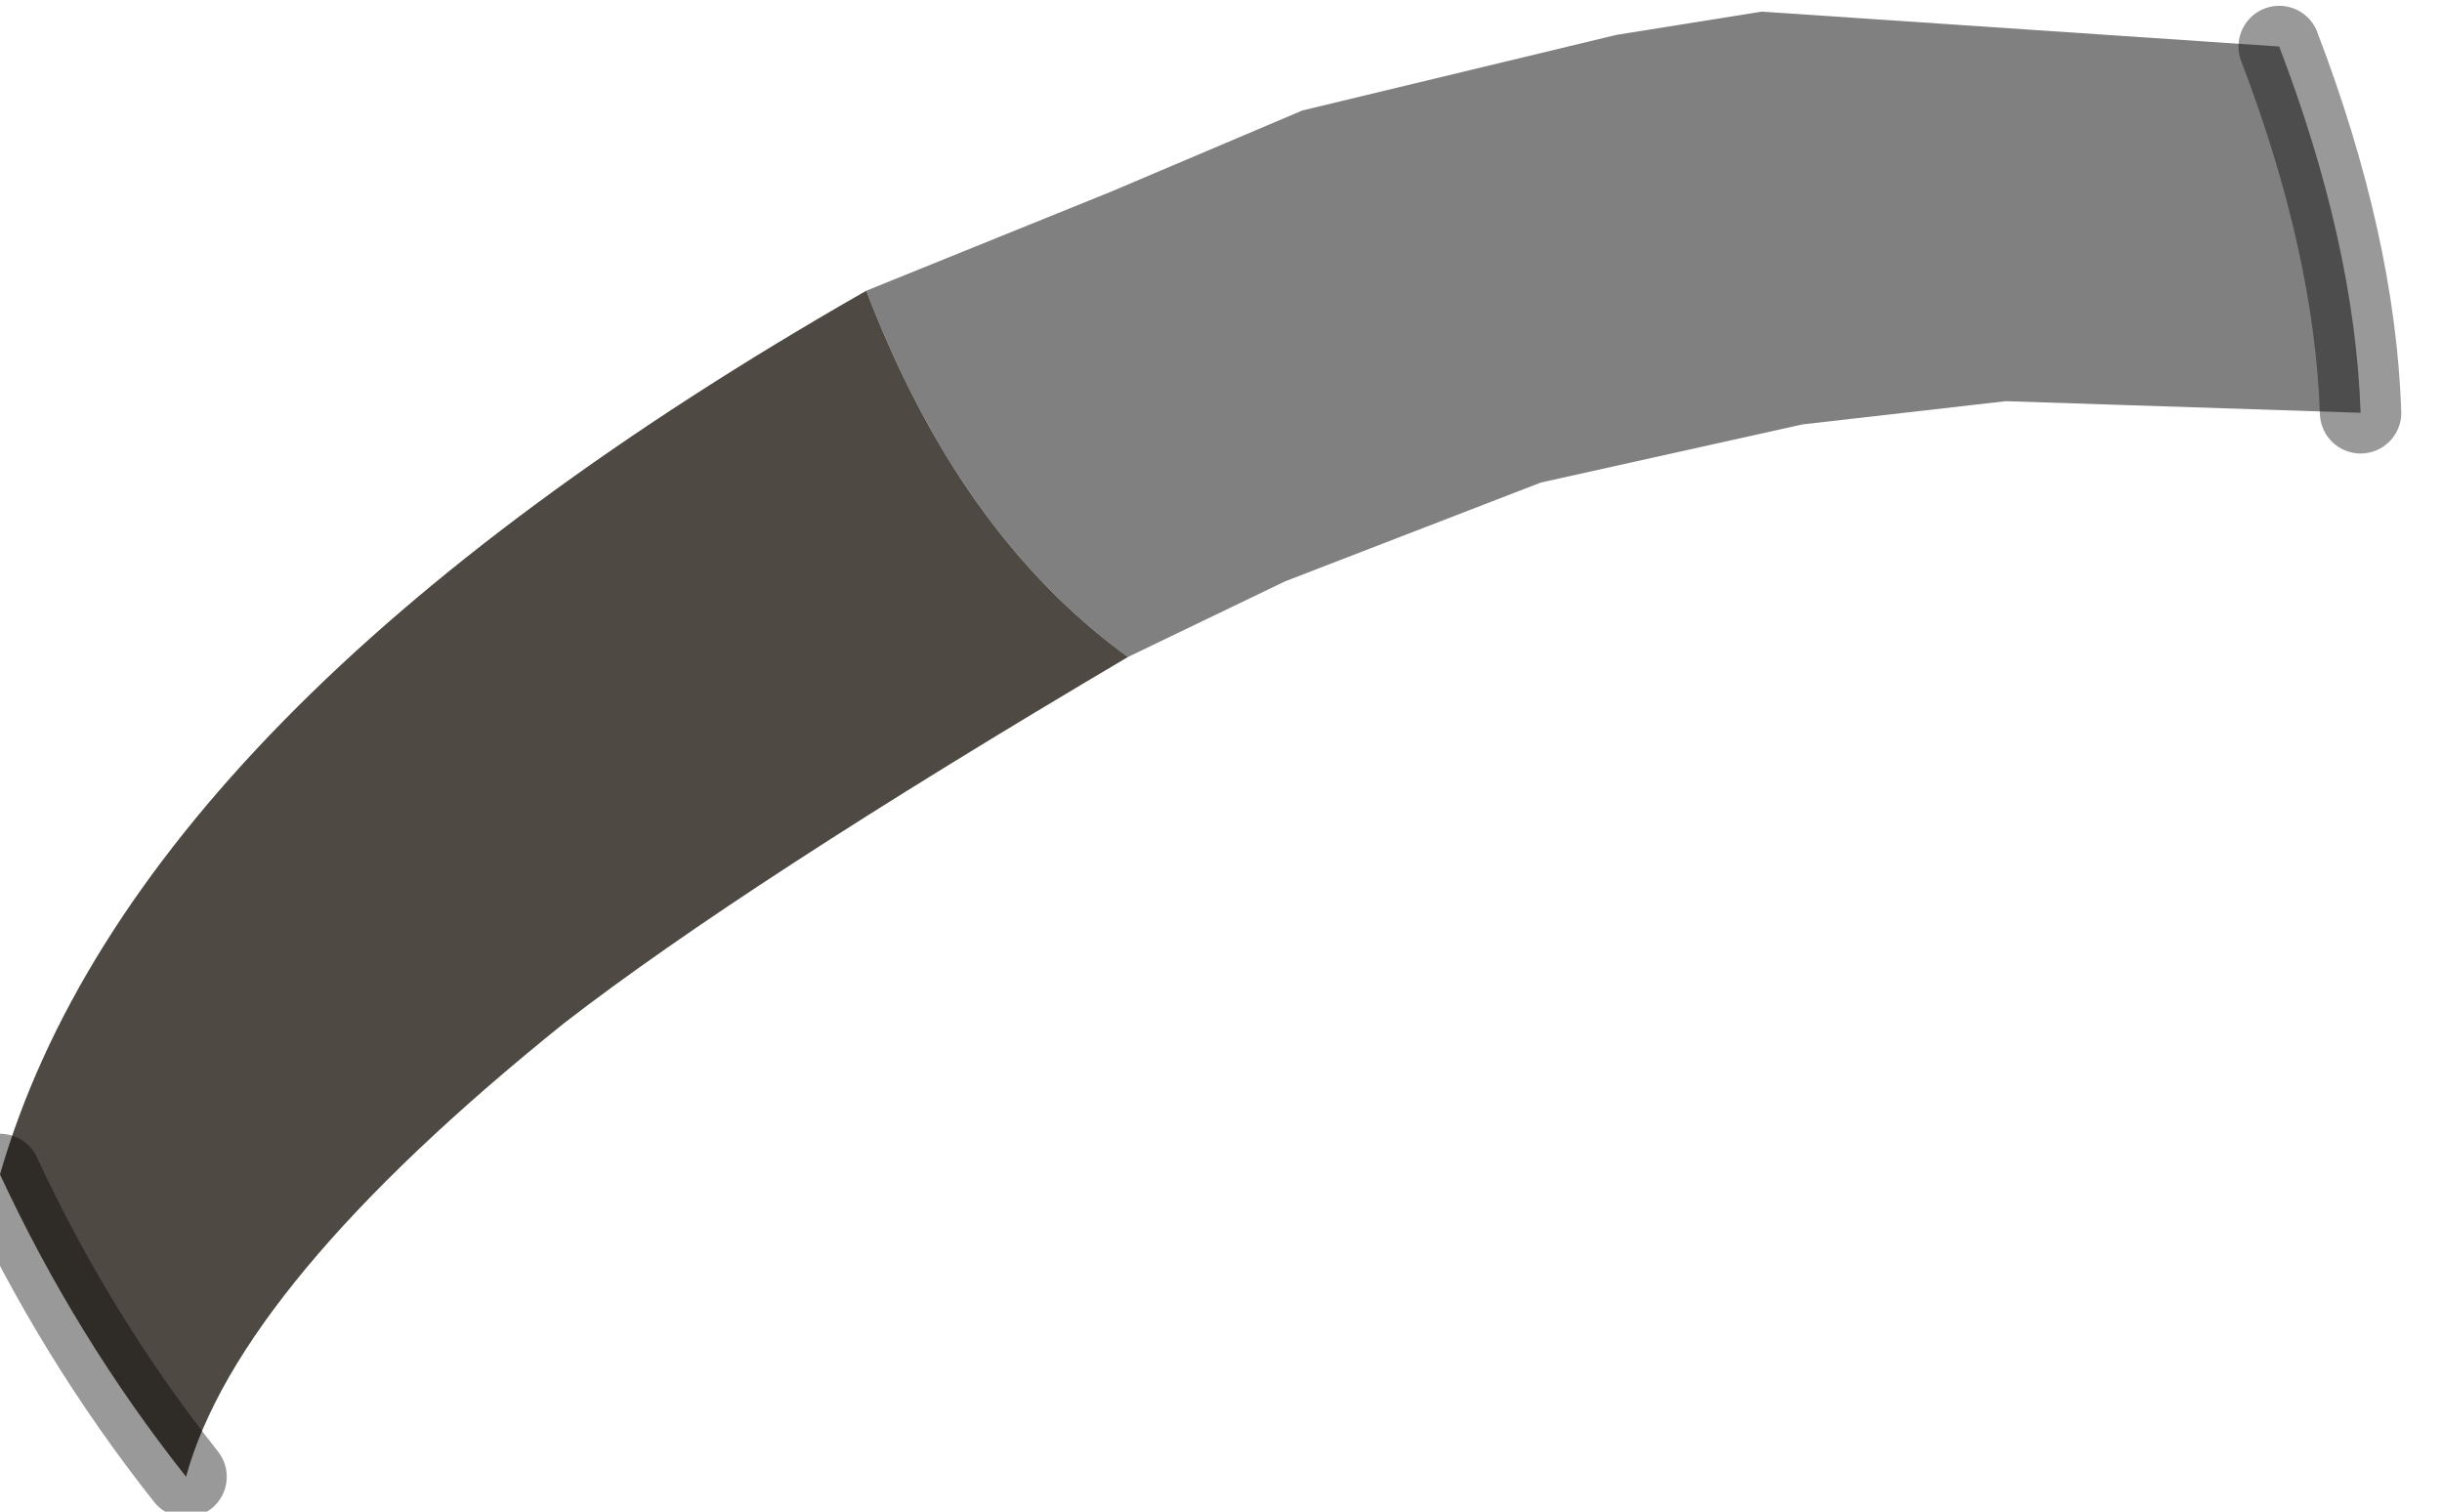 <?xml version="1.0" encoding="utf-8"?>
<svg version="1.1" id="Layer_1"
xmlns="http://www.w3.org/2000/svg"
xmlns:xlink="http://www.w3.org/1999/xlink"
width="21px" height="13px"
xml:space="preserve">
<g id="PathID_2884" transform="matrix(1, 0, 0, 1, 0, 0)">
<path style="fill:#808080;fill-opacity:1" d="M7.45 2.5L9.55 1.65L11.2 0.95L13.9 0.3L15.15 0.1L19.6 0.4Q20.25 2.1 20.3 3.55L17.25 3.45L15.5 3.65L13.25 4.15L11.05 5L9.7 5.65Q8.25 4.6 7.45 2.5" />
<path style="fill:#4F4943;fill-opacity:1" d="M7.45 2.5Q8.25 4.6 9.7 5.65Q6.4 7.6 4.85 8.8Q2.05 11.05 1.6 12.7Q0.65 11.5 0 10.1Q1.15 6.1 7.45 2.5" />
<path style="fill:none;stroke-width:0.7;stroke-linecap:round;stroke-linejoin:round;stroke-miterlimit:3;stroke:#000000;stroke-opacity:0.4" d="M20.3 3.55Q20.25 2.1 19.6 0.4" />
<path style="fill:none;stroke-width:0.7;stroke-linecap:round;stroke-linejoin:round;stroke-miterlimit:3;stroke:#000000;stroke-opacity:0.4" d="M1.6 12.7Q0.65 11.5 0 10.1" />
</g>
</svg>
